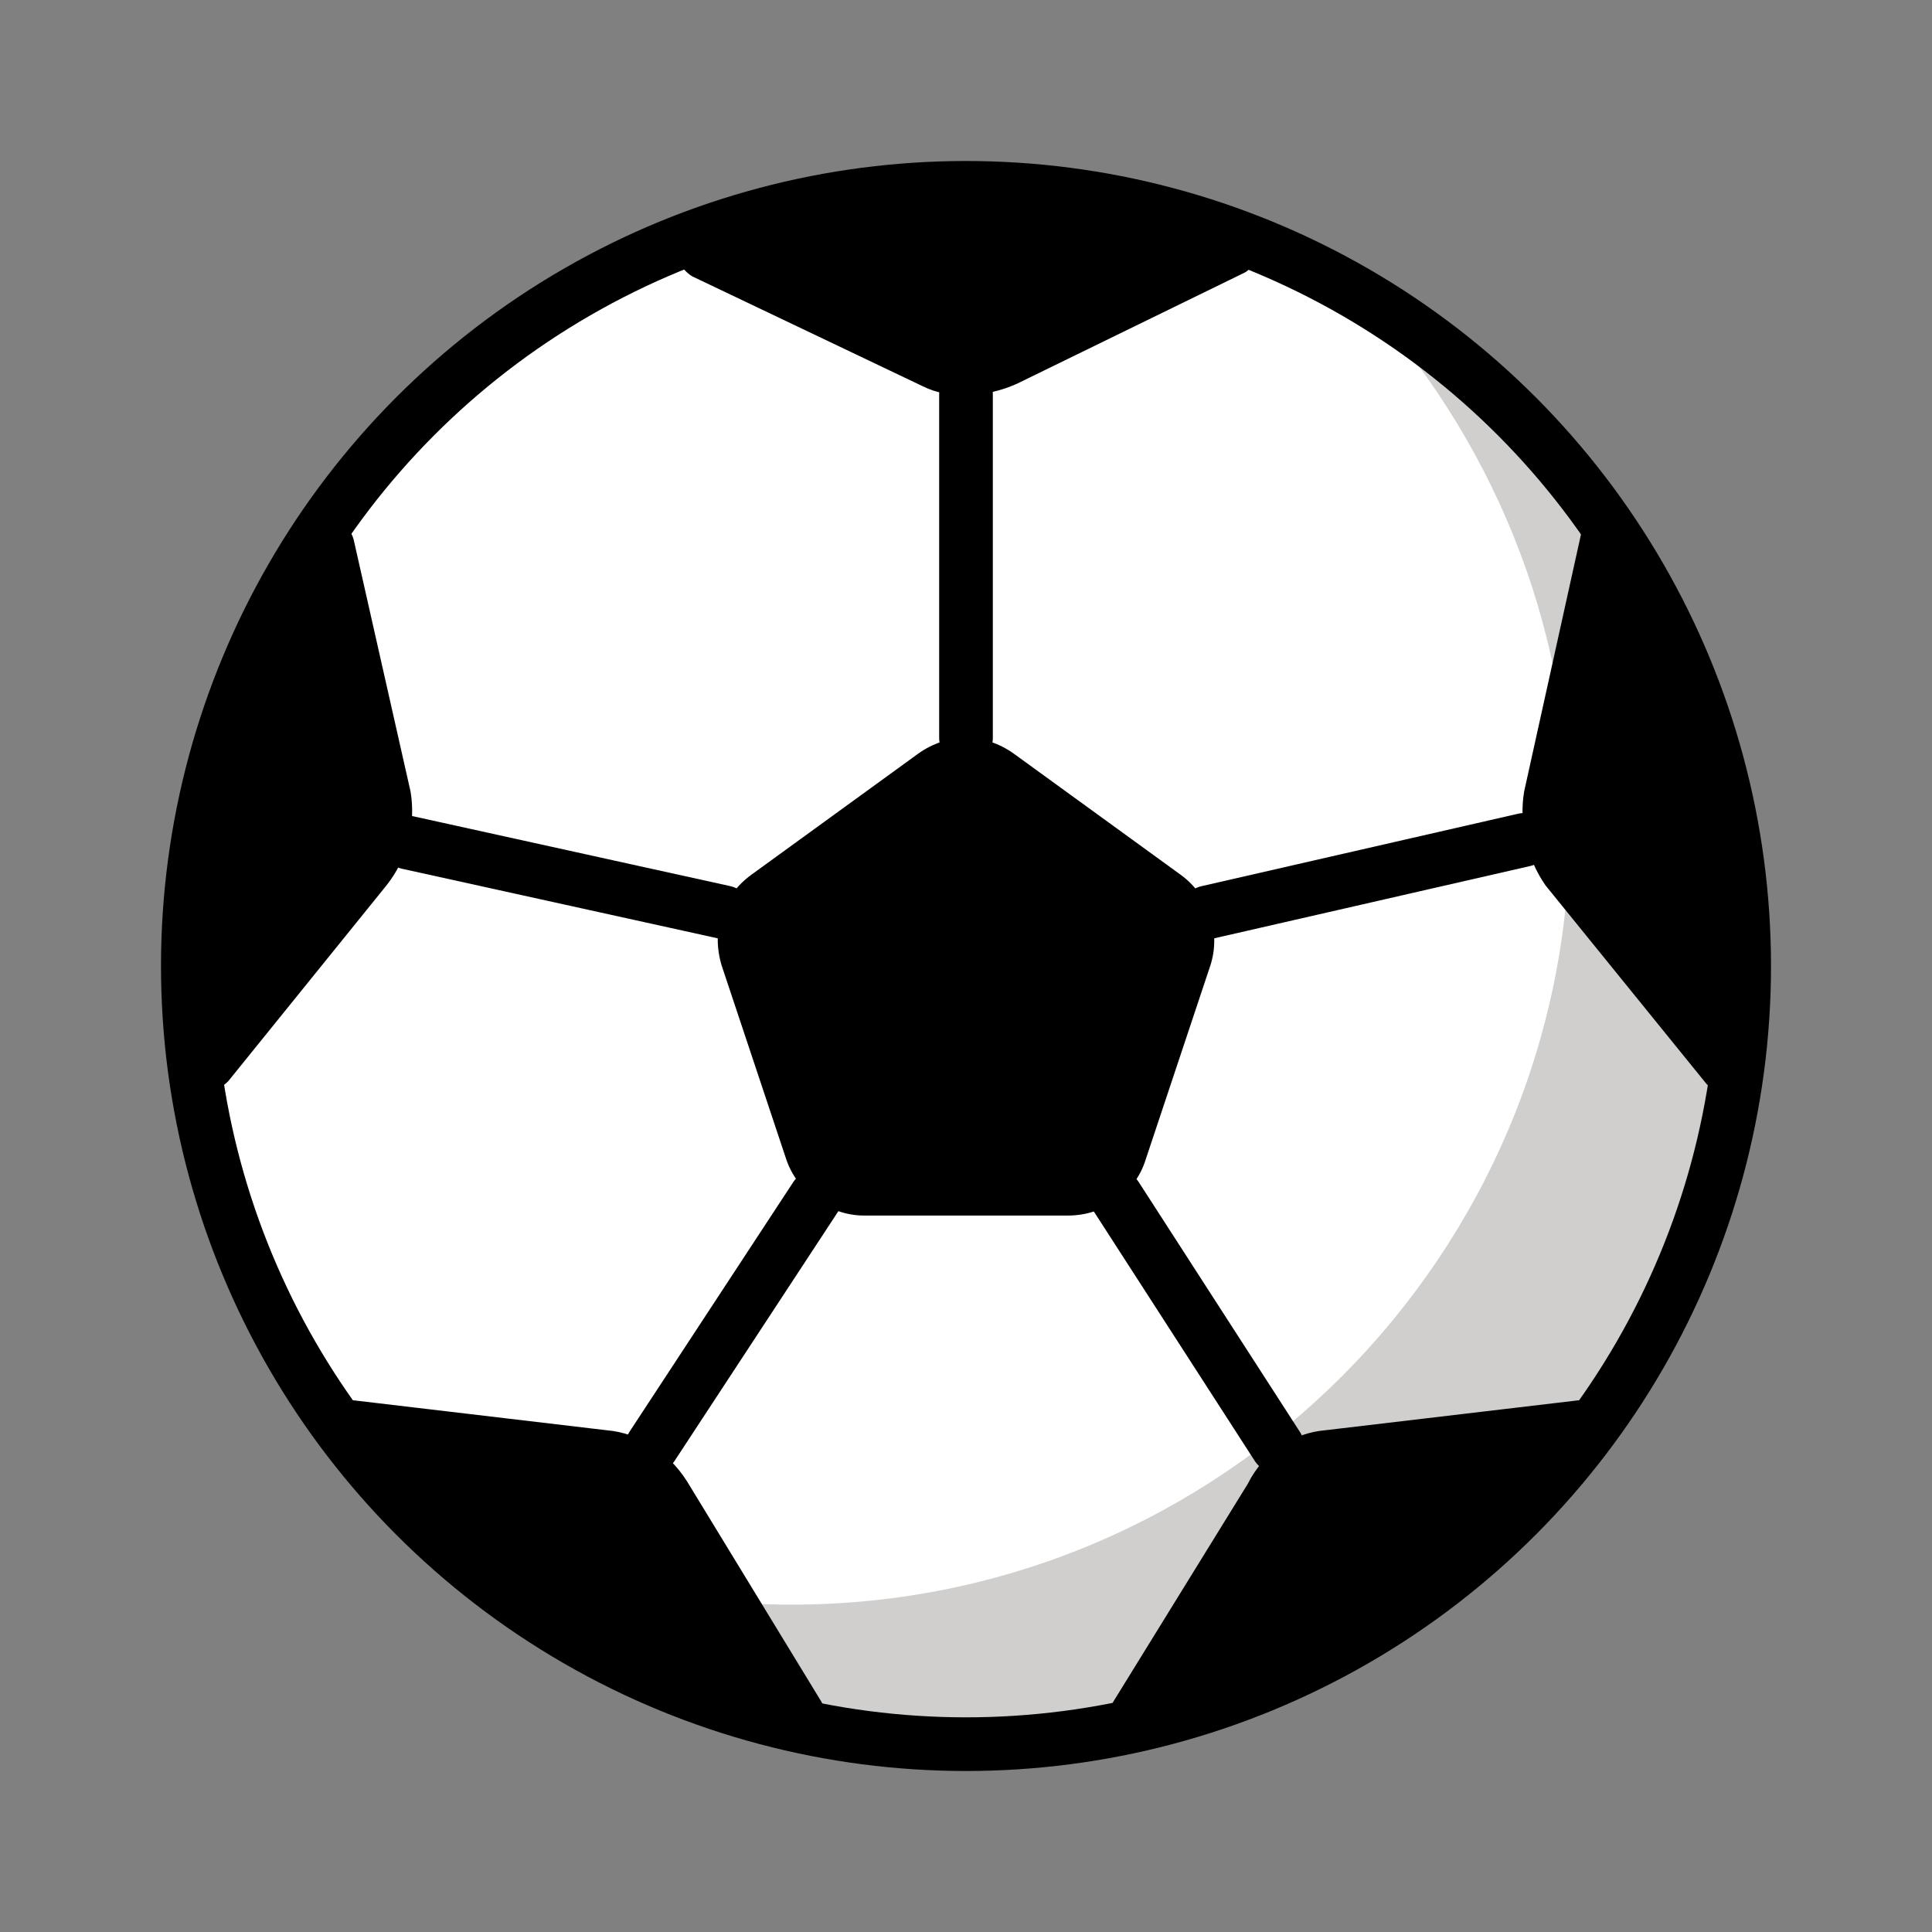 <?xml version="1.0" encoding="utf-8"?>
<!-- Generator: Adobe Illustrator 21.1.0, SVG Export Plug-In . SVG Version: 6.00 Build 0)  -->
<svg version="1.1" id="emoji" xmlns="http://www.w3.org/2000/svg" xmlns:xlink="http://www.w3.org/1999/xlink" x="0px" y="0px"
	 viewBox="0 0 72 72" enable-background="new 0 0 72 72" xml:space="preserve">
<rect x="0" y="0" width="72" height="72" fill="#808080" stroke="none"/>
<g id="_x26BD__xFE0F_">
	<g>
		<g>
			<circle fill="#FFFFFF" cx="36" cy="36" r="29"/>
			<path fill="#D0CFCE" d="M50.7,11c4.8,5.2,7.8,12.1,7.8,19.8c0,16-13,29-29,29c-5.4,0-10.4-1.5-14.7-4C20.1,61.5,27.7,65,36,65
				c16,0,29-13,29-29C65,25.4,59.3,16.1,50.7,11z"/>
		</g>
	</g>
	<g>
		
			<circle fill="none" stroke="#000000" stroke-width="2" stroke-linecap="round" stroke-linejoin="round" stroke-miterlimit="10" cx="36" cy="36" r="29"/>
		<g>
			<path d="M34.2,28.1l-6.2,4.5c-1.1,0.8-1.5,2.1-1.1,3.4l2.4,7.2c0.4,1.2,1.6,2.1,2.9,2.1h7.6c1.3,0,2.5-0.8,2.9-2.1l2.4-7.2
				c0.4-1.2,0-2.6-1.1-3.4l-6.2-4.5C36.7,27.3,35.3,27.3,34.2,28.1z"/>
			<g>
				<defs>
					<circle id="SVGID_1_" cx="36" cy="36" r="29"/>
				</defs>
				<clipPath id="SVGID_2_">
					<use xlink:href="#SVGID_1_"  overflow="visible"/>
				</clipPath>
				<g clip-path="url(#SVGID_2_)">
					<path d="M37.9,14.3l8.4-4.1c0.5-0.2,0.7-0.9,0.5-1.4L42.8,1H29l-3.7,7.9c-0.2,0.5,0,1.1,0.5,1.4l8.6,4.1
						C35.4,14.9,36.8,14.8,37.9,14.3z"/>
					<path d="M22.6,53.3l-9.3-1.1c-0.6-0.1-1.1,0.3-1.1,0.9l-1,8.7l11.7,7.6l7.4-4.6c0.5-0.3,0.6-0.9,0.3-1.4l-5-8.2
						C24.9,54.1,23.8,53.4,22.6,53.3z"/>
					<path d="M14.4,33l-5.9,7.3c-0.4,0.4-1,0.5-1.4,0.1l-6.7-5.6l3.1-13.5l8.5-1.9c0.5-0.1,1.1,0.2,1.2,0.8l2.1,9.3
						C15.5,30.7,15.2,32,14.4,33z"/>
					<path d="M49.4,53.3l9.3-1.1c0.6-0.1,1.1,0.3,1.1,0.9l1,8.7l-11.6,7.6l-7.4-4.6c-0.5-0.3-0.6-0.9-0.3-1.4l5-8.1
						C47.1,54.1,48.2,53.4,49.4,53.3z"/>
					<path d="M57.6,33l6,7.4c0.4,0.4,1,0.5,1.4,0.1l6.8-5.7l-3.1-13.7l-8.6-1.9c-0.5-0.1-1.1,0.2-1.2,0.8l-2.1,9.5
						C56.6,30.7,56.9,32,57.6,33z"/>
				</g>
			</g>
		</g>
		<g>
			
				<line fill="none" stroke="#000000" stroke-width="2" stroke-linecap="round" stroke-linejoin="round" stroke-miterlimit="10" x1="36" y1="14.7" x2="36" y2="27.5"/>
			
				<line fill="none" stroke="#000000" stroke-width="2" stroke-linecap="round" stroke-linejoin="round" stroke-miterlimit="10" x1="45" y1="34" x2="56.8" y2="31.3"/>
			
				<line fill="none" stroke="#000000" stroke-width="2" stroke-linecap="round" stroke-linejoin="round" stroke-miterlimit="10" x1="41.6" y1="44.6" x2="47.6" y2="53.9"/>
			
				<line fill="none" stroke="#000000" stroke-width="2" stroke-linecap="round" stroke-linejoin="round" stroke-miterlimit="10" x1="30.4" y1="44.6" x2="24.3" y2="53.9"/>
			
				<line fill="none" stroke="#000000" stroke-width="2" stroke-linecap="round" stroke-linejoin="round" stroke-miterlimit="10" x1="27" y1="34" x2="15.2" y2="31.4"/>
		</g>
	</g>
</g>
</svg>
